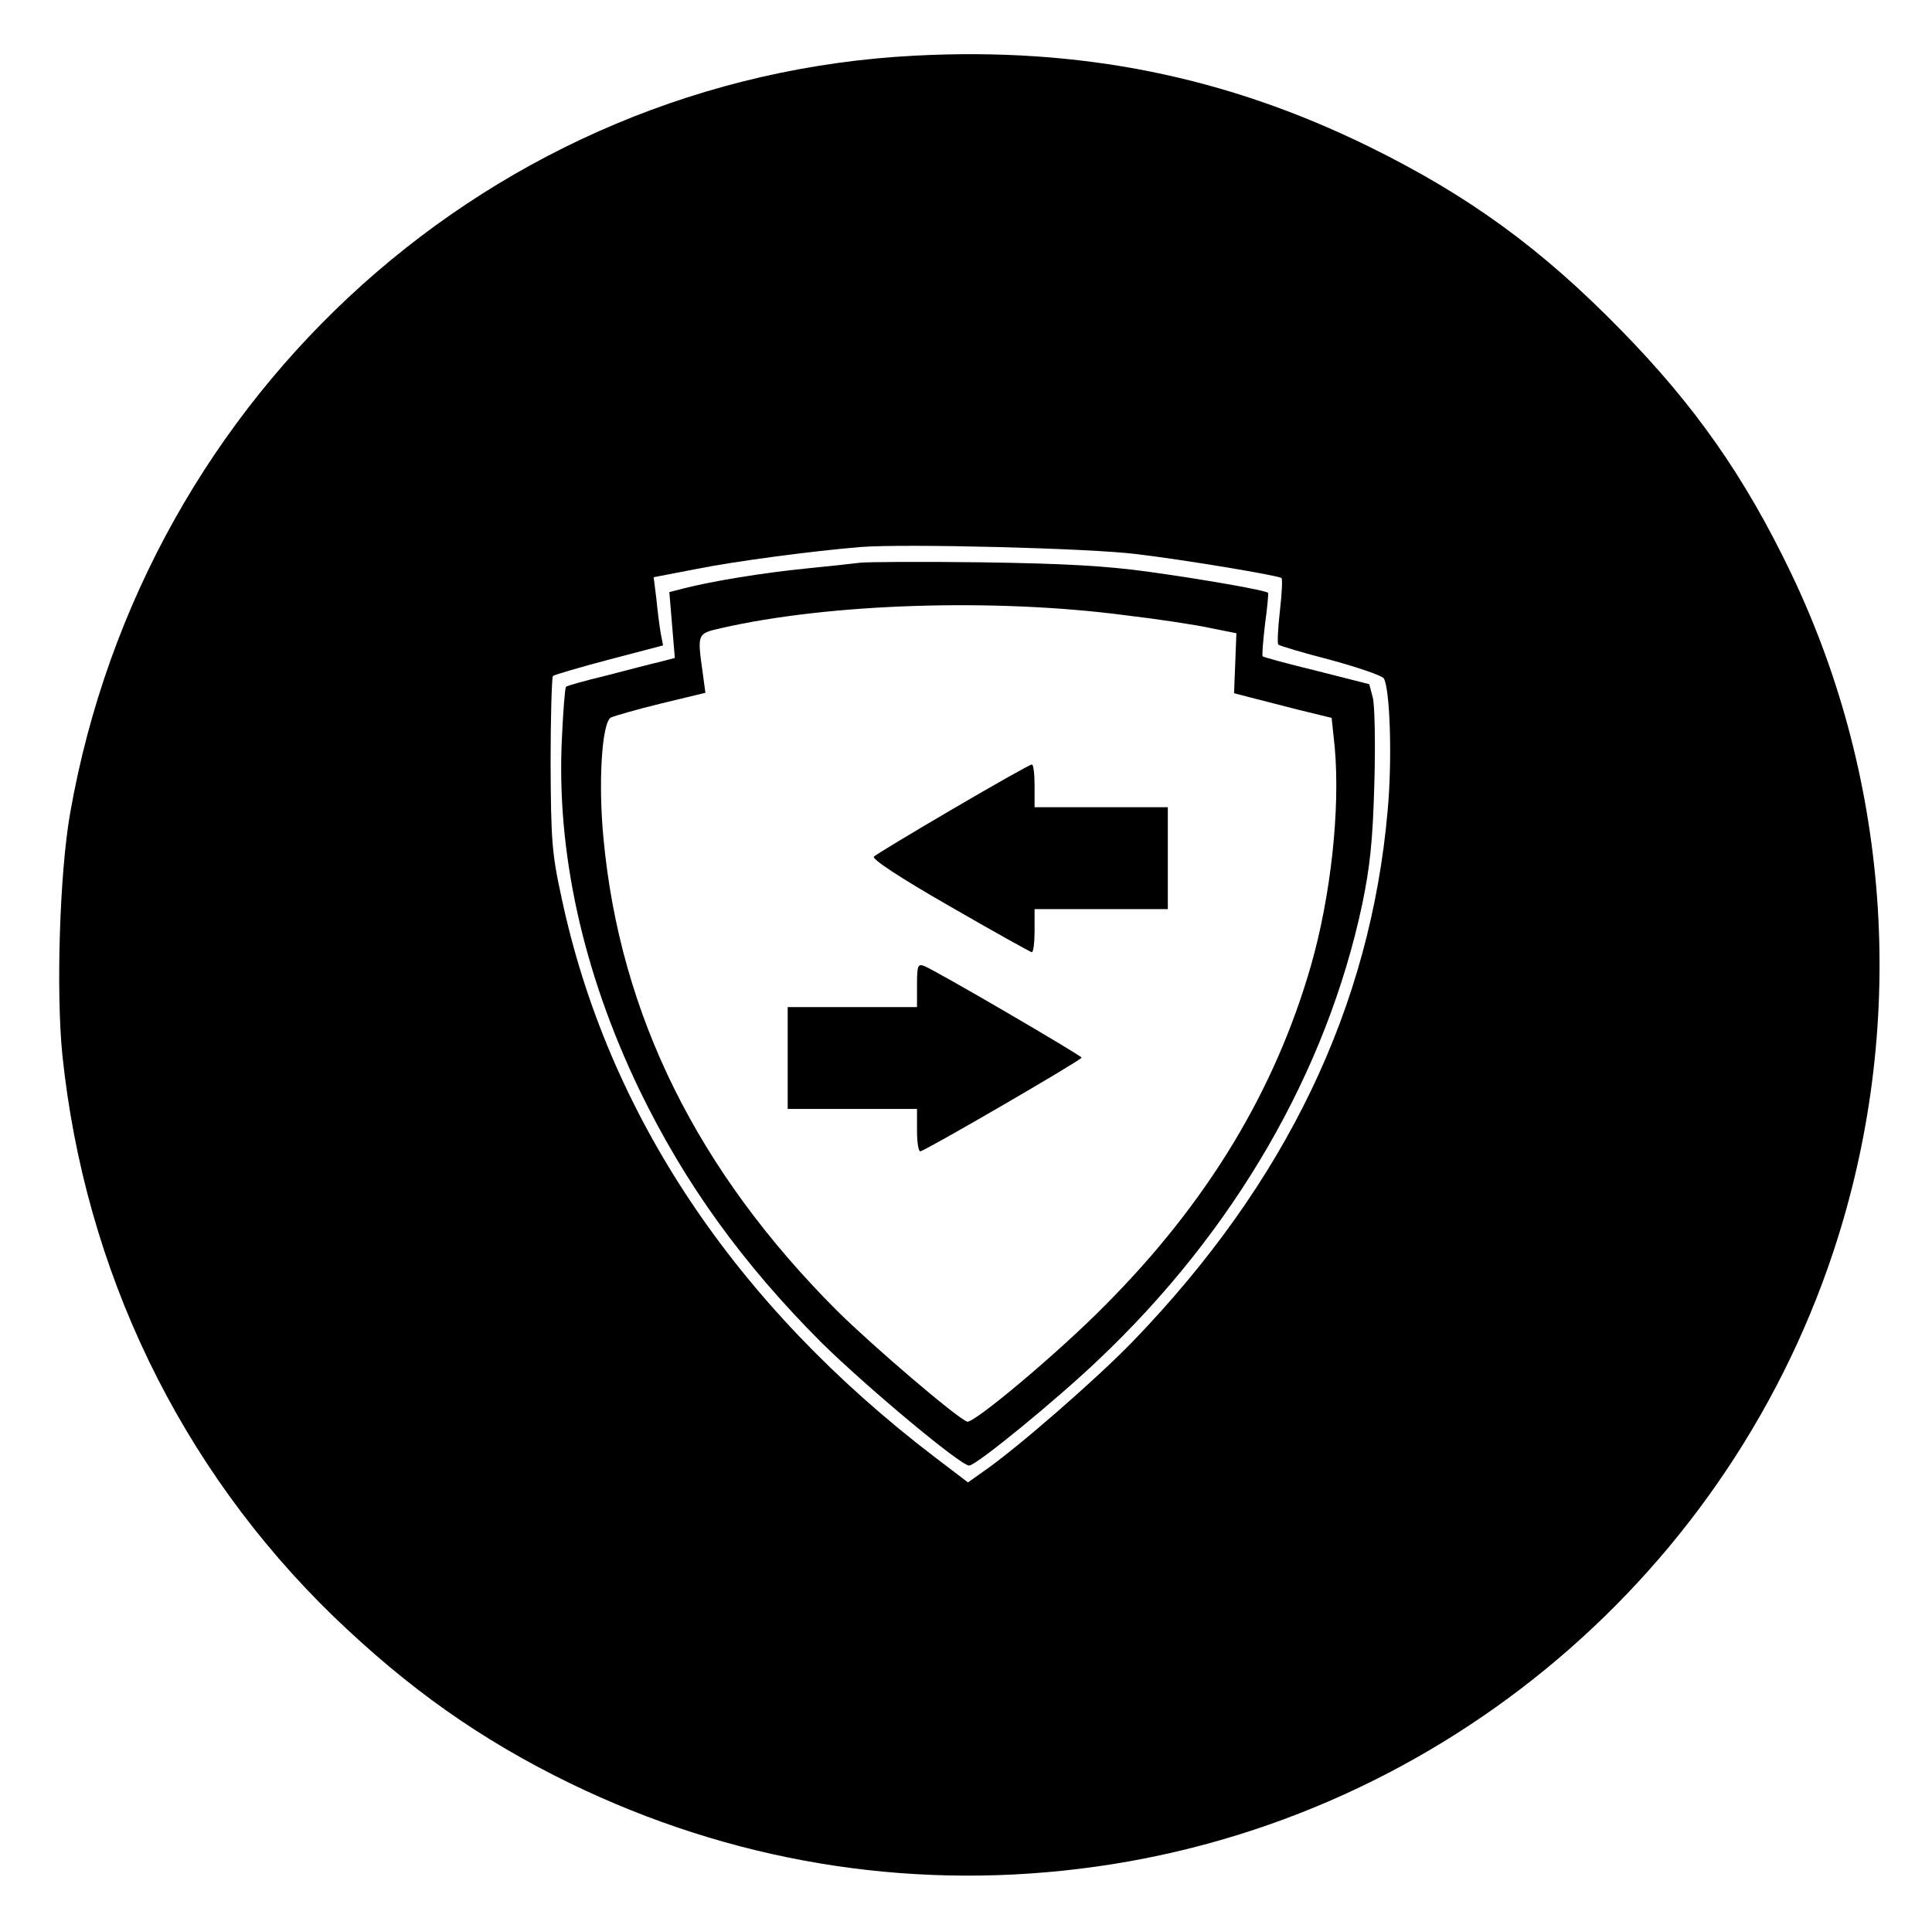 <?xml version="1.0" standalone="no"?>
<!DOCTYPE svg PUBLIC "-//W3C//DTD SVG 20010904//EN"
 "http://www.w3.org/TR/2001/REC-SVG-20010904/DTD/svg10.dtd">
<svg version="1.0" xmlns="http://www.w3.org/2000/svg"
 width="493pt" height="492pt" viewBox="0 0 493 492"
 preserveAspectRatio="xMidYMid meet">

<g transform="translate(0,492) scale(0.1,-0.1)"
fill="#000000" stroke="none">
<path d="M2335 4778 c-1073 -55 -1967 -857 -2156 -1933 -27 -153 -36 -456 -20
-616 57 -551 300 -1054 692 -1434 190 -183 374 -314 604 -426 408 -198 852
-273 1300 -218 888 108 1641 725 1923 1574 189 569 150 1195 -108 1733 -118
246 -245 427 -434 620 -203 208 -389 343 -641 467 -366 180 -738 255 -1160
233z m565 -1272 c125 -15 358 -54 370 -61 3 -2 1 -40 -4 -84 -5 -44 -7 -83 -4
-86 3 -3 63 -21 133 -39 70 -19 131 -40 136 -47 16 -26 22 -207 10 -337 -44
-502 -259 -950 -651 -1356 -92 -95 -294 -271 -379 -330 l-41 -29 -84 64 c-510
389 -836 877 -953 1428 -25 114 -27 147 -28 343 0 119 3 219 6 223 4 3 68 22
144 42 l137 36 -6 31 c-3 17 -8 56 -11 87 l-7 56 109 21 c99 20 298 46 418 56
113 9 586 -3 705 -18z"/>
<path d="M2195 3484 c-16 -2 -79 -9 -140 -15 -110 -11 -237 -32 -308 -50 l-39
-10 7 -84 7 -84 -38 -10 c-22 -5 -83 -21 -137 -35 -54 -13 -101 -26 -103 -29
-2 -2 -7 -60 -10 -128 -15 -291 53 -599 197 -899 116 -240 264 -445 466 -647
116 -114 354 -313 376 -313 18 0 223 168 329 269 348 329 583 736 674 1163 20
97 27 162 31 308 3 102 1 201 -4 220 l-9 34 -134 34 c-74 18 -136 35 -138 37
-2 2 1 39 6 82 6 43 9 79 8 80 -7 7 -169 35 -306 54 -108 15 -216 21 -425 24
-154 2 -293 1 -310 -1z m676 -134 c85 -10 183 -25 219 -33 l65 -13 -3 -77 -3
-76 38 -10 c21 -5 77 -20 125 -32 l86 -21 8 -76 c14 -158 -10 -379 -61 -557
-92 -319 -264 -604 -525 -866 -117 -119 -335 -302 -352 -297 -27 10 -239 191
-332 283 -356 356 -554 755 -596 1205 -14 144 -4 297 19 309 9 4 67 21 129 36
l112 27 -7 52 c-14 100 -14 99 47 113 275 63 696 77 1031 33z"/>
<path d="M2432 2856 c-106 -62 -197 -117 -202 -122 -6 -6 65 -53 194 -127 111
-64 206 -117 209 -117 4 0 7 25 7 55 l0 55 170 0 170 0 0 130 0 130 -170 0
-170 0 0 55 c0 30 -3 55 -7 54 -5 0 -95 -51 -201 -113z"/>
<path d="M2340 2406 l0 -56 -165 0 -165 0 0 -130 0 -130 165 0 165 0 0 -56 c0
-31 4 -54 9 -52 22 7 411 233 411 239 0 5 -373 223 -402 234 -16 6 -18 0 -18
-49z"/>
</g>
</svg>
